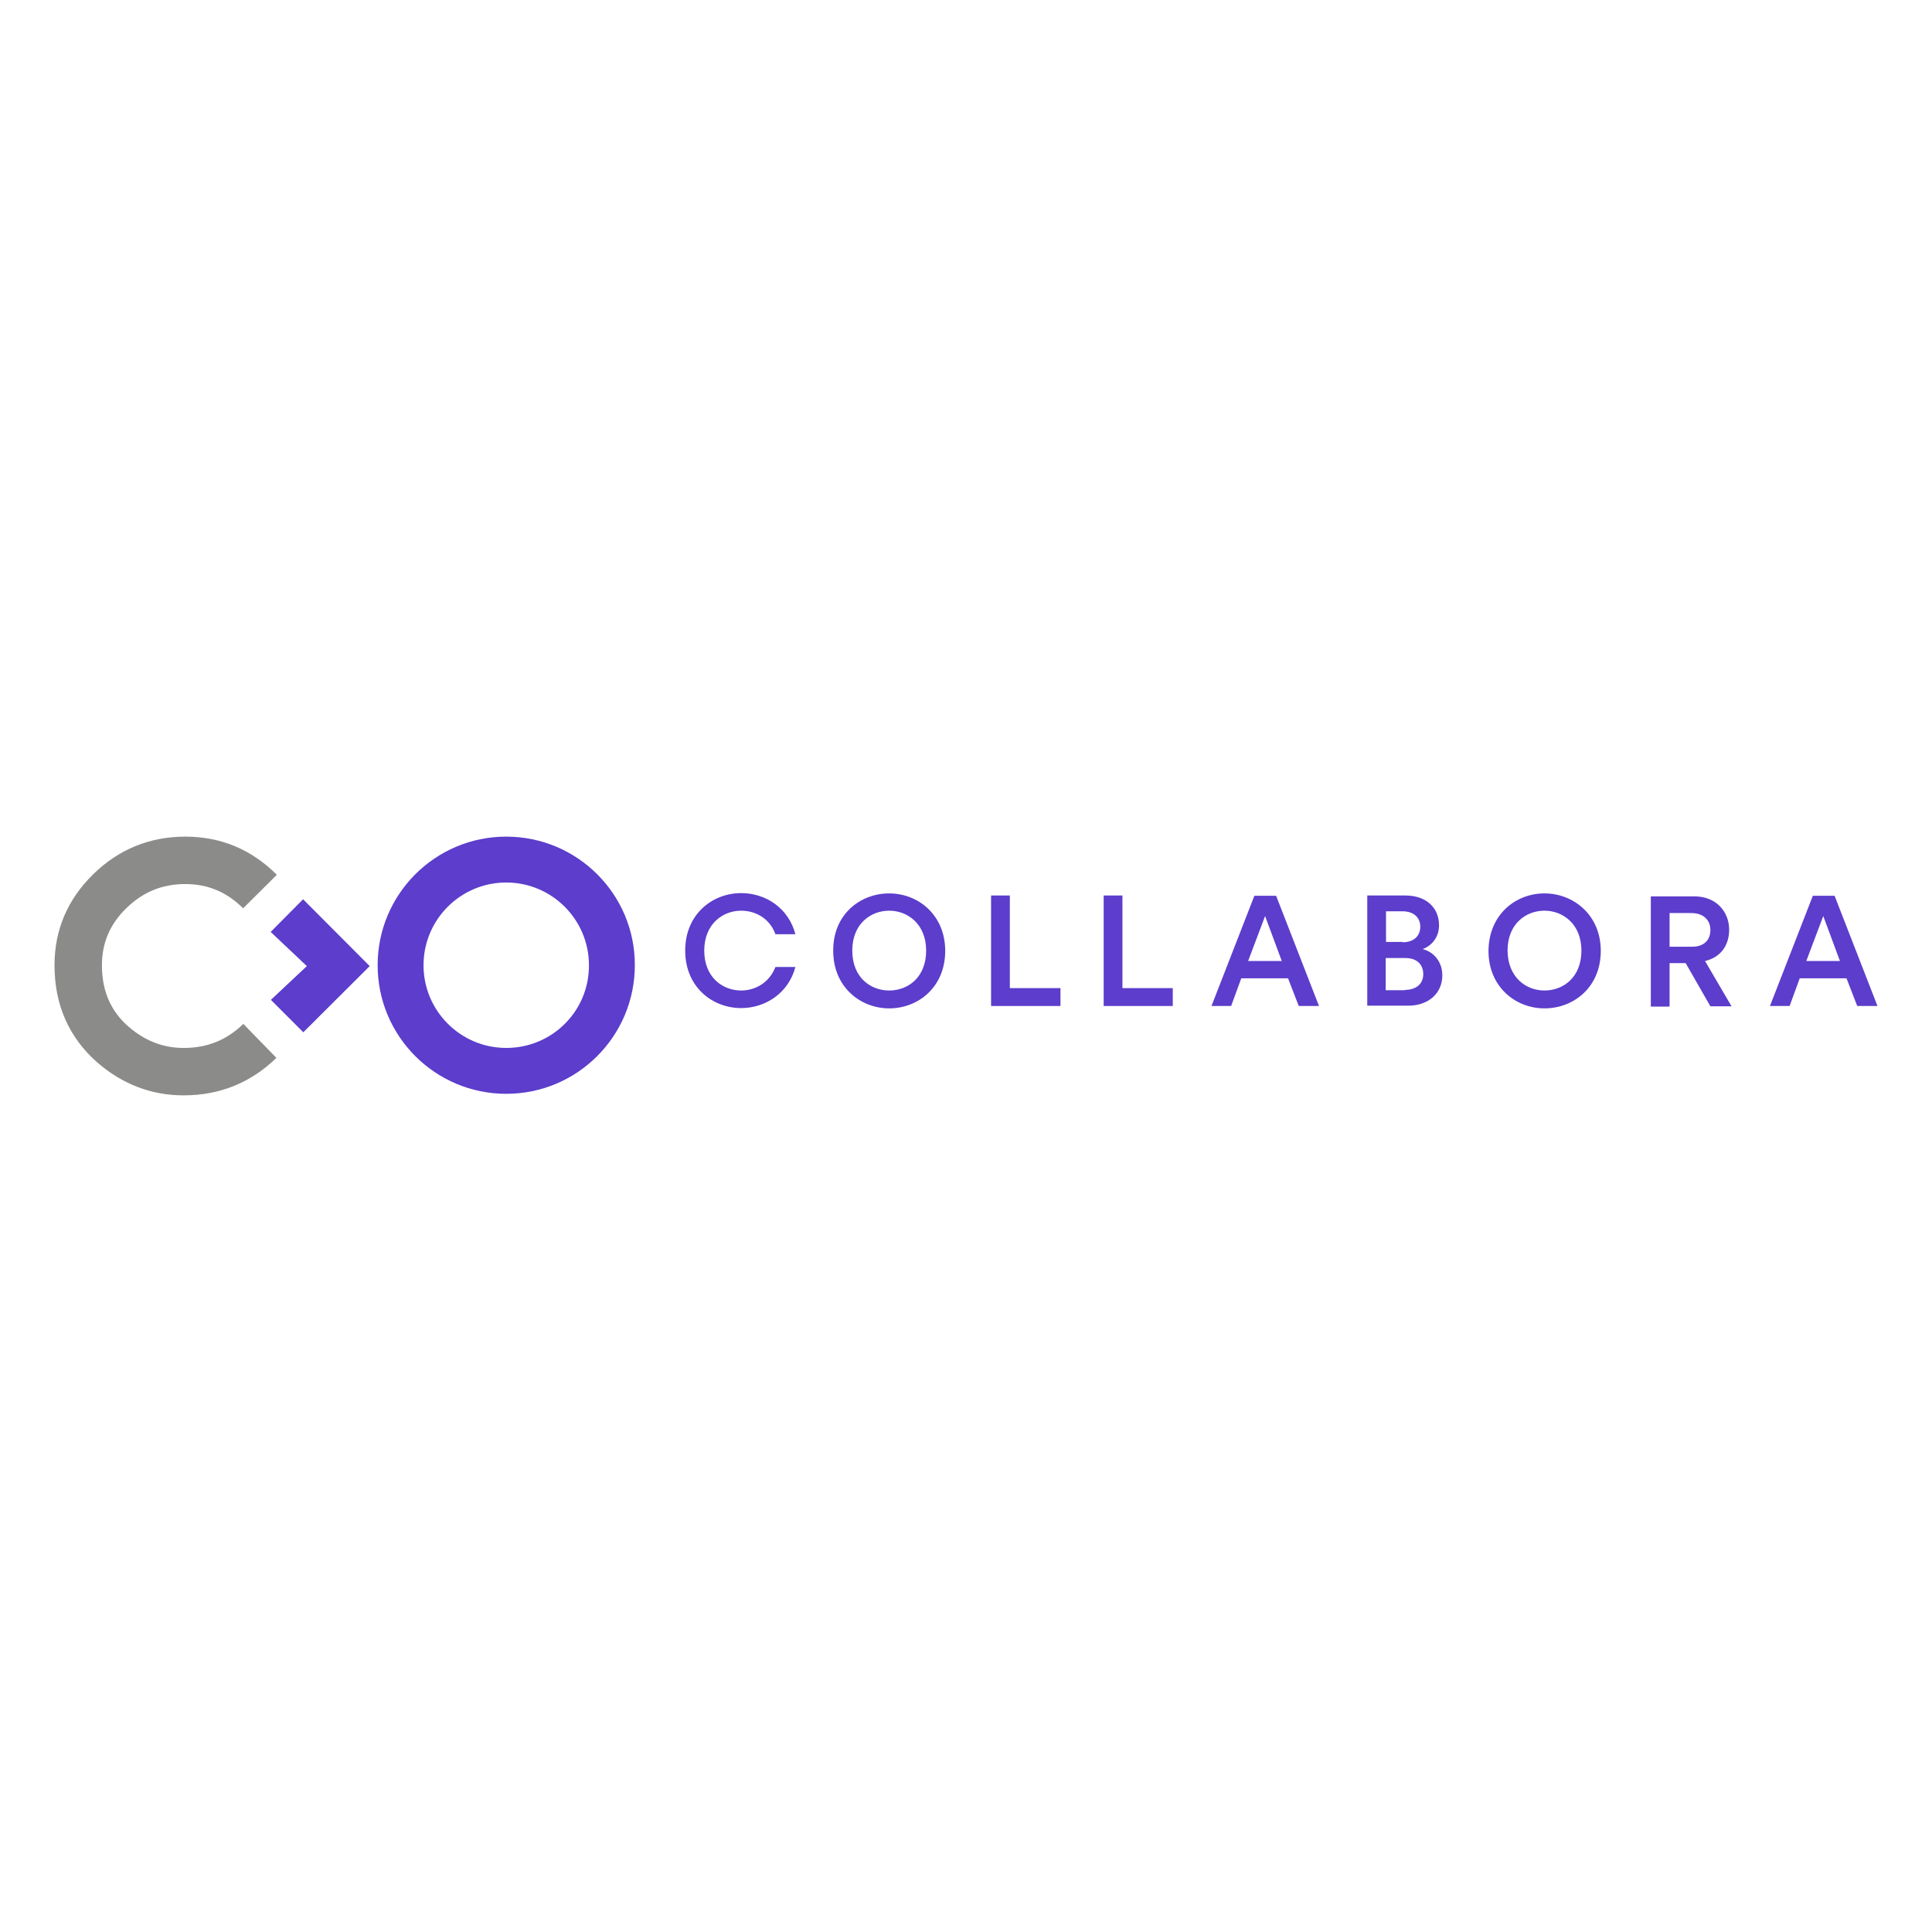 <svg xmlns="http://www.w3.org/2000/svg" xmlns:sodipodi="http://sodipodi.sourceforge.net/DTD/sodipodi-0.dtd" xmlns:inkscape="http://www.inkscape.org/namespaces/inkscape" version="1.1" x="0" y="0" viewBox="0 0 120 60" enable-background="new 0 0 720.5 120.25" xml:space="preserve" sodipodi:docname="collabora-ar21.svg" inkscape:version="0.92.4 (5da689c313, 2019-01-14)" height="1em" width="1em">
  <sodipodi:namedview pagecolor="#ffffff" bordercolor="#666666" borderopacity="1" objecttolerance="10" gridtolerance="10" guidetolerance="10" inkscape:pageopacity="0" inkscape:pageshadow="2" inkscape:window-width="1920" inkscape:window-height="1001" showgrid="false" inkscape:zoom="7.5281055" inkscape:cx="28.807" inkscape:cy="11.008433" inkscape:window-x="-9" inkscape:window-y="-9" inkscape:window-maximized="1" inkscape:current-layer="svg14"/>
  <g transform="translate(1.586,-0.948)">
    <g transform="matrix(0.137,0,0,0.137,1.553,30.927)">
      <path d="m 206.6,37.3 c -20.7,0 -37.5,-16.8 -37.5,-37.5 0,-20.7 16.8,-37.5 37.5,-37.5 20.7,0 37.5,16.8 37.5,37.5 C 244.2,20.6 227.4,37.3 206.6,37.3 m 0,-95.8 c -32.2,0 -58.3,26.1 -58.3,58.3 0,32.2 26.1,58.3 58.3,58.3 32.2,0 58.3,-26.1 58.3,-58.3 C 265,-32.4 238.8,-58.5 206.6,-58.5" inkscape:connector-curvature="0" style="fill:#5c3dcc" sodipodi:nodetypes="csscccsscc"/>
      <polygon points="99.9,75.8 114.6,90.5 144.7,60.5 114.5,30.2 99.8,45 116.2,60.5" style="fill:#5c3dcc" transform="translate(0,-60.3)"/>
      <path d="m 60.3,58.8 c -14.5,0 -27.7,-5 -39.2,-15 -12.8,-11.3 -19.3,-26.1 -19.3,-44 0,-16 5.9,-29.8 17.5,-41.2 11.5,-11.3 25.6,-17.1 41.8,-17.1 16.1,0 30,5.8 41.5,17.3 l -15.3,15.2 c -7.4,-7.4 -16,-11 -26.2,-11 -10.5,0 -19.2,3.6 -26.7,10.9 -7.5,7.3 -11.1,15.8 -11.1,25.9 0,11.6 3.9,20.7 12,27.8 7.5,6.5 15.7,9.7 25.1,9.7 10.7,0 19.5,-3.6 27,-10.9 l 15,15.4 c -11.6,11.3 -25.7,17 -42.1,17" inkscape:connector-curvature="0" style="fill:#8b8b89"/>
    </g>
    <g transform="matrix(0.185,0,0,0.185,130.48,94.704)">
      <path inkscape:connector-curvature="0" style="fill:#5c3dcc" d="m -415.327,-369 c 9.7,0 18.8,7.2 18.8,19.3 0,12.2 -9.1,19.3 -18.8,19.3 -9.7,0 -18.8,-7.2 -18.8,-19.3 -0.1,-12.2 9,-19.3 18.8,-19.3 m 0,32.6 c 6.3,0 12.4,-4.4 12.4,-13.4 0,-8.9 -6.2,-13.4 -12.4,-13.4 -6.2,0 -12.4,4.4 -12.4,13.4 0,9 6.1,13.4 12.4,13.4" sodipodi:nodetypes="csscccsssc"/>
      <path inkscape:connector-curvature="0" style="fill:#5c3dcc" d="m -281.427,-340.5 h -15.7 l -3.4,9.3 h -6.6 l 14.4,-37 h 7.3 l 14.4,37 h -6.8 z m -13.4,-5.8 h 11.3 l -5.6,-15.1 z m 52.8,-22 c 7.1,0 11.3,4.2 11.3,10 0,3.9 -2.3,6.8 -5.5,8 3.9,1 6.6,4.4 6.6,8.8 0,6 -4.6,10.2 -11.5,10.2 h -13.7 v -37 z m -0.9,15.7 c 3.7,0 5.9,-2.1 5.9,-5.2 0,-3.1 -2.2,-5.2 -6,-5.2 h -5.5 v 10.3 h 5.6 z m 0.7,16 c 3.8,0 6.2,-2 6.2,-5.3 0,-3.2 -2.1,-5.4 -6,-5.4 h -6.6 v 10.8 h 6.4 z m 46.9,-32.4 c 9.7,0 18.9,7.2 18.9,19.3 0,12.2 -9.1,19.3 -18.9,19.3 -9.7,0 -18.8,-7.2 -18.8,-19.3 0.1,-12.2 9.1,-19.3 18.8,-19.3 m 0,32.6 c 6.3,0 12.4,-4.4 12.4,-13.4 0,-8.9 -6.2,-13.4 -12.4,-13.4 -6.2,0 -12.4,4.4 -12.4,13.4 0.1,9 6.2,13.4 12.4,13.4 m 101.4,-4.1 H -109.627 l -3.4,9.3 h -6.6 l 14.4,-37 h 7.3 l 14.4,37 h -6.8 z m -13.5,-5.8 h 11.3 l -5.6,-15.1 z m -346.1,2 c -2,5.2 -6.7,7.9 -11.5,7.9 -6.2,0 -12.4,-4.4 -12.4,-13.4 0,-8.9 6.2,-13.4 12.4,-13.4 4.8,0 9.6,2.6 11.5,7.9 h 6.7 c -2.3,-8.8 -10,-13.8 -18.2,-13.8 -9.7,0 -18.8,7.1 -18.8,19.3 0,12.2 9.1,19.3 18.8,19.3 8.1,0 15.9,-5 18.2,-13.8 z m 305.6,-1.3 h -5.4 v 14.6 h -6.3 v -37 h 14.7 c 7.1,0 11.6,5 11.6,11.2 0,5.3 -2.9,9.3 -8.1,10.5 l 8.9,15.2 h -7.1 z m 2.2,-5.5 c 3.9,0 6.1,-2.2 6.1,-5.6 0,-3.5 -2.5,-5.7 -6.4,-5.7 h -7.3 v 11.3 z" sodipodi:nodetypes="cccccccccccccsscssccscsscccccsscccccsscccssccccccccccccccccsssccssscccccccssccccsssccs"/>
      <path style="fill:#5c3dcc;fill-opacity:1;stroke:none;stroke-width:1px;stroke-linecap:butt;stroke-linejoin:miter;stroke-opacity:1" d="m -343.327,-368.3 h 6.3 v 31.1 h 16.9 v 6 h -23.2 z" inkscape:connector-curvature="0"/>
      <path style="fill:#5c3dcc;fill-opacity:1;stroke:none;stroke-width:1px;stroke-linecap:butt;stroke-linejoin:miter;stroke-opacity:1" d="m -381.127,-368.3 h 6.3 v 31.1 h 17 v 6 h -23.3 v -37.1" inkscape:connector-curvature="0"/>
    </g>
  </g>
</svg>
